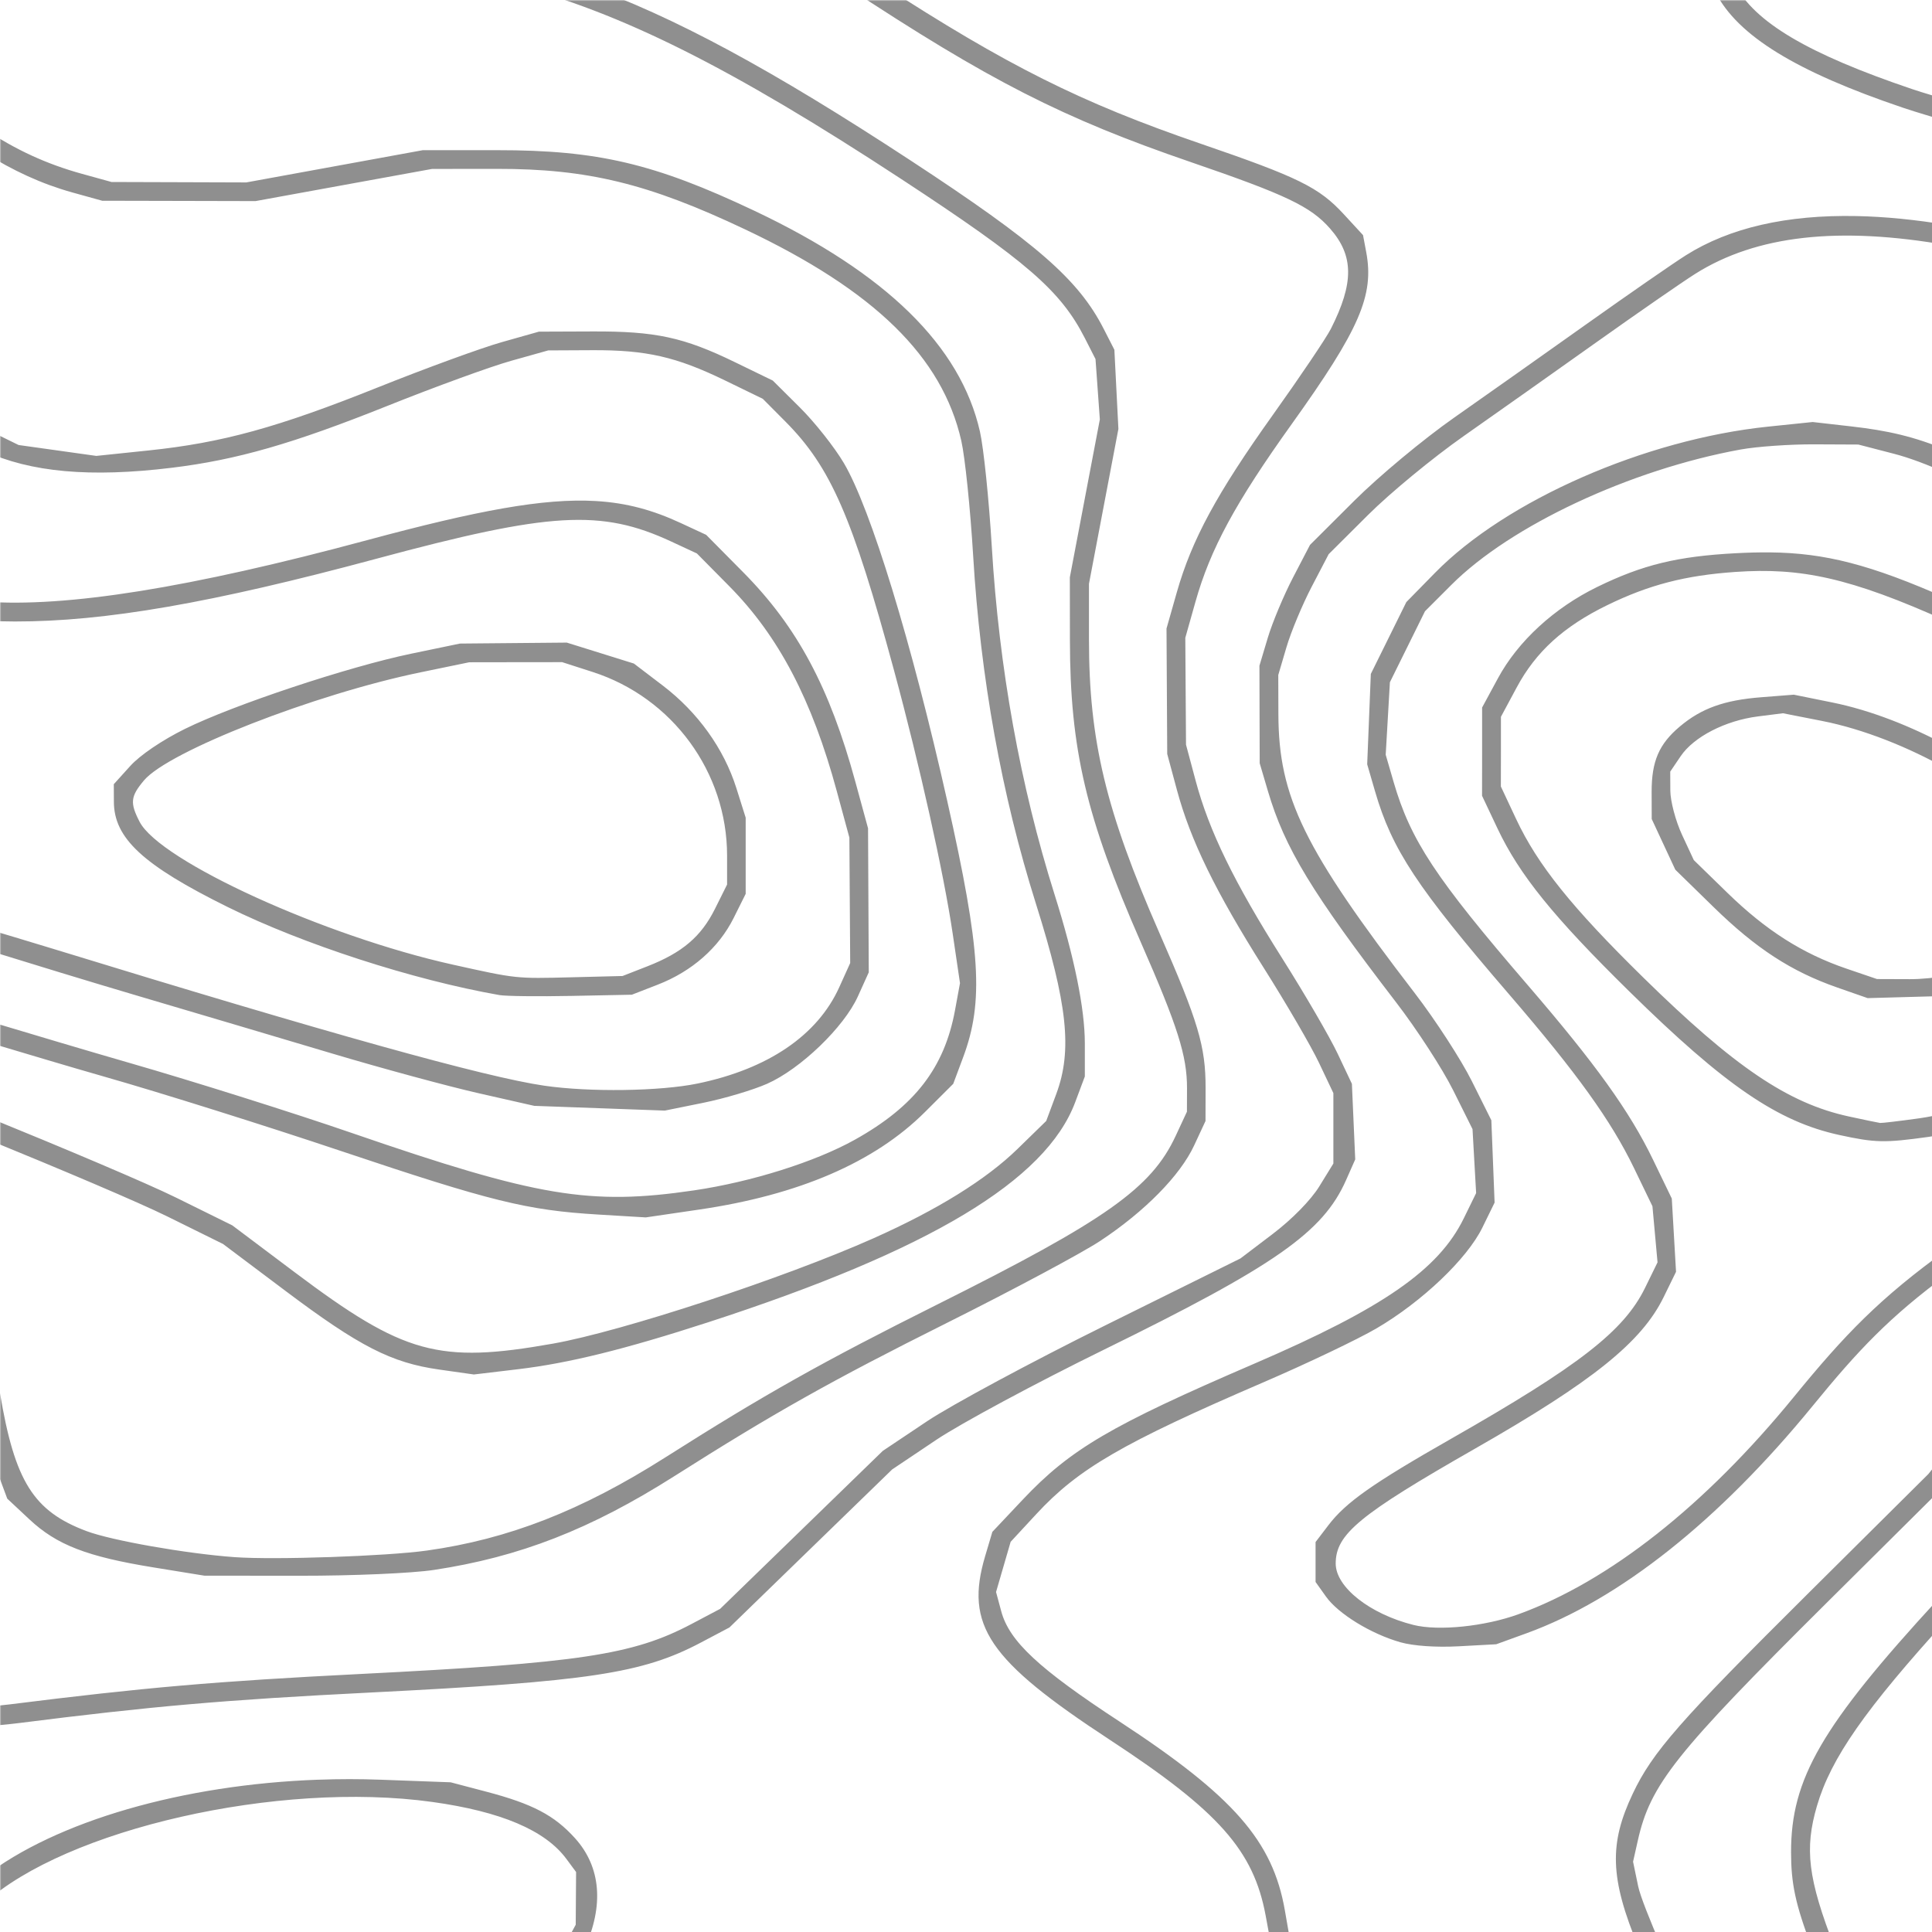 <svg xmlns="http://www.w3.org/2000/svg" xmlns:xlink="http://www.w3.org/1999/xlink" width="1024" zoomAndPan="magnify" viewBox="0 0 768 768" height="1024" preserveAspectRatio="xMidYMid meet" version="1.0"><defs><filter x="0%" y="0%" width="100%" height="100%" id="8cef01de64"><feColorMatrix values="0 0 0 0 1 0 0 0 0 1 0 0 0 0 1 0 0 0 1 0" color-interpolation-filters="sRGB"/></filter><mask id="5bcd52ec35"><g filter="url(#8cef01de64)"><rect x="-76.8" width="921.6" fill="#000000" y="-76.8" height="921.6" fill-opacity="0.44"/></g></mask><clipPath id="5fac30cd60"><path d="M 0 0 L 768 0 L 768 768 L 0 768 Z M 0 0 " clip-rule="nonzero"/></clipPath><clipPath id="70c66bf0c9"><rect x="0" width="768" y="0" height="768"/></clipPath></defs><rect x="-76.8" width="921.6" fill="#ffffff" y="-76.8" height="921.6" fill-opacity="1"/><rect x="-76.8" width="921.6" fill="#ffffff" y="-76.8" height="921.6" fill-opacity="1"/><g mask="url(#5bcd52ec35)"><g transform="matrix(1, 0, 0, 1, 0, -0)"><g clip-path="url(#70c66bf0c9)"><g clip-path="url(#5fac30cd60)"><path fill="#000000" d="M 203.312 -6.348 C 246.777 4.883 290.68 26.871 358.285 71.18 C 408.172 103.879 421.613 115.531 431.246 134.422 L 435.48 142.734 L 436.344 154.738 L 437.203 166.742 L 431.238 198.117 L 425.277 229.488 L 425.309 254.441 C 425.344 297.727 431.734 324.965 453.469 374.512 C 468.152 407.98 471.879 419.75 471.855 432.559 L 471.824 441.918 L 467.344 451.547 C 457.684 472.289 439.711 485.008 372.758 518.469 C 326.977 541.348 303.859 554.344 264.434 579.367 C 231.16 600.488 202.129 611.828 169.699 616.371 C 153.672 618.617 109.234 620.141 93.266 618.992 C 74.145 617.617 44.441 612.398 34.441 608.656 C 13.309 600.75 5.852 588.863 -0.008 553.738 C -1.844 542.73 -3.926 533.617 -6.344 525.918 L -6.344 562.672 C -4.566 572.008 -2.281 581.844 -0.648 586.234 L 2.883 595.73 L 11.688 603.969 C 22.547 614.129 34.555 618.777 60.996 623.066 L 81.254 626.355 L 119.113 626.387 C 140.324 626.414 163.758 625.387 172.395 624.086 C 206.539 618.934 234.777 607.922 268.125 586.758 C 307.551 561.734 330.668 548.734 376.449 525.855 C 402.695 512.738 430.121 498.07 437.395 493.258 C 455.059 481.578 469.121 467.281 474.668 455.375 L 479.211 445.613 L 479.242 432.559 C 479.27 415.938 476.336 406.109 460.855 370.816 C 439.598 322.363 432.883 294.379 432.883 254.25 L 432.883 232.07 L 438.73 201.289 L 444.582 170.508 L 443.781 154.773 L 442.984 139.039 L 438.738 130.73 C 428.715 111.117 412.164 96.684 361.984 63.793 C 307.023 27.77 267.727 6.422 231.594 -6.344 Z M 334.98 -6.348 L 336.121 -5.594 C 393.273 32.094 422.434 46.973 473.434 64.461 C 511.316 77.453 521.02 82.086 528.727 90.863 C 538.191 101.641 538.273 112.457 529.039 130.727 C 527.242 134.281 516.879 149.656 506.008 164.895 C 483.707 196.145 473.75 214.535 467.797 235.469 L 463.707 249.848 L 463.848 274.781 L 463.988 299.711 L 467.863 314.086 C 473.25 334.055 483.211 354.465 502.316 384.68 C 511.301 398.895 521.215 415.922 524.344 422.527 L 530.039 434.531 L 530.039 462.52 L 524.441 471.609 C 521.109 477.023 513.637 484.656 505.973 490.477 L 493.102 500.25 L 439.543 526.77 C 410.086 541.355 378.098 558.566 368.461 565.012 L 350.938 576.734 L 318.598 608.145 L 286.254 639.555 L 274.832 645.59 C 251.617 657.852 230.387 661.051 143.125 665.441 C 86.07 668.312 57.121 670.824 3.691 677.539 C 0.742 677.906 -3.016 678.234 -6.344 678.602 L -6.344 686.371 C -1.688 685.891 3.512 685.453 7.398 684.961 C 60.16 678.27 89.516 675.711 146.836 672.828 C 234.098 668.438 255.324 665.238 278.539 652.977 L 289.965 646.941 L 322.305 615.535 L 354.648 584.125 L 372.168 572.371 C 381.805 565.906 411.715 549.82 438.633 536.621 C 506.855 503.168 525.914 489.84 535.055 469.172 L 538.723 460.883 L 537.402 430.836 L 531.727 418.832 C 528.605 412.23 518.703 395.199 509.719 380.988 C 490.57 350.707 480.625 330.301 475.301 310.395 L 471.457 296.02 L 471.316 274.777 L 471.176 253.543 L 475.23 239.164 C 481.137 218.227 491.102 199.836 513.473 168.586 C 540.5 130.828 546.316 117.402 543.09 100.207 L 541.824 93.461 L 534.164 85.148 C 524.32 74.469 516.184 70.461 477.141 57.074 C 429.602 40.773 400.168 25.98 350.277 -6.348 Z M 680.254 -6.348 L 682.012 -2.93 C 690.871 14.266 713.98 28.465 756.469 42.824 C 762.312 44.801 768.41 46.508 774.359 48.352 L 774.359 39.824 C 769.656 38.336 764.789 37 760.145 35.43 C 718.699 21.426 697.363 8.789 689.59 -6.348 Z M -6.34 51.184 L -6.34 60.594 C 5.137 67.855 16.637 73.133 28.773 76.508 L 40.629 79.801 L 71.102 79.867 L 101.574 79.938 L 136.664 73.543 L 171.754 67.152 L 197.609 67.125 C 233.656 67.094 257.758 72.98 296.172 91.172 C 347.676 115.559 374.551 141.836 382.133 175.227 C 383.609 181.723 385.73 202.305 386.848 220.957 C 389.742 269.293 398.184 316.078 411.809 359.289 C 424.375 399.145 426.336 417.535 419.871 434.906 L 415.891 445.598 L 404.531 456.676 C 392.016 468.887 372.633 480.914 347.203 492.246 C 311.715 508.062 247.227 529.254 219.773 534.121 C 174.348 542.172 160.562 538.367 117.273 505.84 L 92.344 487.105 L 70.18 476.16 C 58.434 470.355 25.723 456.547 -6.34 443.488 L -6.34 452.363 C 24.488 464.957 55.207 477.973 66.488 483.547 L 88.648 494.496 L 113.582 513.227 C 142.824 535.199 155.59 541.734 174.527 544.414 L 188.379 546.379 L 205.922 544.289 C 226.051 541.895 248.289 536.406 281.48 525.633 C 369.449 497.082 415.742 469.328 427.414 438.133 L 431.238 427.914 L 431.238 414.594 C 431.207 400.875 427.082 380.562 419.211 355.598 C 405.586 312.387 397.145 265.602 394.25 217.266 C 393.133 198.609 391.012 178.031 389.535 171.531 C 381.805 137.496 352.277 108.594 299.883 83.785 C 260.227 65.008 237.59 59.676 197.625 59.699 L 168.078 59.699 L 132.988 66.109 L 97.898 72.516 L 71.117 72.43 L 44.34 72.348 L 32.484 69.07 C 18.766 65.281 6.199 59.609 -6.324 51.156 Z M 737.977 85.887 C 710.25 85.332 687.531 90.531 670.195 101.461 C 665.227 104.59 647.449 116.902 630.688 128.816 C 613.93 140.73 590.254 157.461 578.074 165.996 C 565.75 174.637 548.137 189.297 538.34 199.062 L 520.746 216.605 L 514.016 229.531 C 510.312 236.645 505.789 247.449 503.961 253.543 L 500.645 264.621 L 500.695 284.016 L 500.75 303.406 L 504.023 314.488 C 510.711 337.121 521.434 354.785 555.031 398.52 C 563.227 409.184 573.398 424.867 577.641 433.375 L 585.348 448.836 L 586.066 461.551 L 586.785 474.27 L 581.879 484.301 C 571.891 504.715 549.871 519.996 498.645 542.059 C 441.422 566.703 425.492 576.055 406.535 596.152 L 394.477 608.938 L 391.617 618.566 C 383.438 646.102 392.812 659.918 441.164 691.598 C 484.465 719.965 498.328 735.605 503.121 761.496 L 505.156 772.5 L 504.996 774.355 L 512.668 774.355 L 512.902 771.75 L 510.754 759.406 C 505.945 731.801 490.375 714.02 444.984 684.309 C 412.902 663.309 401.211 652.41 398.008 640.512 L 395.945 632.852 L 398.844 622.875 L 401.746 612.895 L 411.957 601.863 C 428.715 583.762 446.207 573.617 502.336 549.441 C 519.602 542.008 539.781 532.379 547.176 528.055 C 565.277 517.457 583.191 500.406 589.262 487.996 L 594.125 478.055 L 593.48 461.688 L 592.832 445.32 L 585.074 429.766 C 580.809 421.215 570.613 405.488 562.418 394.824 C 518.348 337.461 508.285 316.902 508.18 284.016 L 508.133 268.316 L 511.402 257.234 C 513.199 251.141 517.711 240.336 521.418 233.227 L 528.164 220.297 L 543.922 204.602 C 552.586 195.965 569.629 181.918 581.797 173.383 C 593.961 164.852 617.625 148.117 634.387 136.203 C 651.145 124.289 668.926 111.98 673.895 108.848 C 698.207 93.52 730.957 89.871 774.363 97.52 L 774.363 89.457 C 761.426 87.32 749.277 86.113 737.977 85.887 Z M 235.469 131.754 L 214.23 131.836 L 199.457 136.012 C 191.328 138.312 169.16 146.402 150.191 154 C 110.383 169.938 88.273 176.02 59.086 179.059 L 38.285 181.23 L 22.836 179.062 L 7.387 176.898 L -4.082 171.277 L -6.34 170.172 L -6.34 179.227 C 12.117 187.742 35.863 189.902 68.332 185.941 C 94.098 182.797 116.387 176.398 153.883 161.387 C 172.852 153.793 195.023 145.715 203.152 143.438 L 217.926 139.293 L 235.469 139.207 C 256.922 139.102 268.836 141.82 288.273 151.266 L 303.219 158.531 L 312.242 167.609 C 330.215 185.691 338.848 205.48 355.383 266.469 C 365.52 303.863 375.184 347.219 378.707 371.121 L 381.613 390.82 L 379.629 401.594 C 375.41 424.488 363.574 439.793 339.844 453.039 C 324.078 461.844 298.715 469.832 275.863 473.195 C 234.496 479.285 213.543 475.773 140.07 450.449 C 116.723 442.398 76.898 429.848 51.578 422.555 C 33.598 417.375 12.902 411.164 -6.34 405.406 L -6.34 413.871 C 10.512 418.887 27.652 424.051 41.555 428.012 C 63.391 434.234 105.777 447.551 135.742 457.609 C 195.355 477.617 209.438 481.094 237.789 482.801 L 256.711 483.938 L 277.949 480.82 C 317.617 475.004 347.672 462.02 367.684 442.055 L 378.926 430.836 L 382.855 420.312 C 391.129 398.168 389.863 377.672 376.559 318.461 C 362.332 255.137 346.164 202.285 335.469 184.117 C 331.766 177.828 323.887 167.867 317.961 161.98 L 307.188 151.277 L 292.105 143.949 C 271.754 134.059 260.59 131.652 235.473 131.754 Z M 720.57 167.758 L 702.871 169.59 C 653.918 174.652 598.703 198.887 570.434 227.715 L 559.039 239.34 L 544.922 267.902 L 544.203 285.863 L 543.48 303.824 L 546.613 314.602 C 553.332 337.711 563.258 352.738 599.918 395.301 C 626.812 426.527 640.434 445.477 649.578 464.398 L 656.871 479.496 L 657.883 490.648 L 658.895 501.805 L 653.934 511.941 C 645.555 529.07 627.773 542.902 576.73 571.992 C 545.598 589.738 534.984 597.219 528.066 606.289 L 522.961 612.98 L 522.961 628.859 L 527.082 634.648 C 531.977 641.523 544.953 649.488 556.688 652.828 C 561.844 654.293 570.898 654.914 579.953 654.422 L 594.777 653.617 L 606.836 649.242 C 643.809 635.82 683.344 604.414 720.508 558.938 C 738.539 536.867 750.98 523.559 774.359 506.359 L 774.359 496.477 C 747.246 515.973 733.293 530.555 713.062 555.328 C 677.836 598.461 639.629 628.609 603.633 641.676 C 590.195 646.555 571.816 648.43 561.867 645.938 C 544.496 641.582 530.961 630.898 530.961 621.539 C 530.961 609.863 540.289 602.172 586.367 575.848 C 633.133 549.133 652.578 533.512 661.328 515.621 L 666.25 505.559 L 664.562 476.441 L 657.117 461.027 C 647.824 441.789 634.316 422.969 607.305 391.609 C 570.625 349.02 560.723 334.023 553.984 310.855 L 550.84 300.027 L 551.672 285.613 L 552.508 271.199 L 559.48 257.094 L 566.453 242.984 L 576.984 232.453 C 600.531 208.902 648.055 186.672 691.902 178.691 C 698.355 177.516 711.535 176.59 721.188 176.633 L 738.73 176.715 L 752.82 180.367 C 759.211 182.023 766.273 184.727 774.359 188.328 L 774.359 179.117 C 760.82 173.465 750.223 171.137 735.938 169.508 Z M 236.844 199.168 C 216.105 197.961 189.676 202.934 145.895 214.73 C 75.449 233.711 26.289 241.57 -6.34 239.129 L -6.34 246.711 C -2.469 246.93 1.602 247.047 5.938 247.051 C 41.711 247.098 84.352 239.699 149.59 222.117 C 218.738 203.488 238.941 202.309 266.867 215.285 L 277.023 220.004 L 289.949 233.078 C 309.523 252.879 322.773 278.145 332.633 314.488 L 337.641 332.957 L 337.801 357.887 L 337.965 382.82 L 333.613 392.449 C 324.969 411.566 305.297 424.938 277.316 430.719 C 262.383 433.801 234.277 434.199 216.32 431.574 C 192.762 428.137 131.082 410.938 20.312 376.93 C 6.812 372.781 3.289 371.828 -6.344 368.902 L -6.344 377.293 C 12.152 383.02 35.797 390.262 54.609 395.816 C 77.387 402.543 112.234 412.883 132.039 418.793 C 151.848 424.703 178.027 431.801 190.215 434.566 L 212.375 439.594 L 238.324 440.535 L 264.273 441.48 L 279.551 438.383 C 287.957 436.68 299.367 433.281 304.91 430.828 C 318.211 424.949 335.477 408.34 341.012 396.102 L 345.348 386.512 L 345.203 357.887 L 345.062 329.262 L 340.027 310.793 C 329.805 273.262 316.941 249.219 295.48 227.527 L 280.703 212.598 L 270.547 207.887 C 259.68 202.848 249.281 199.895 236.836 199.168 Z M 703.711 219.586 C 699.312 219.539 694.766 219.66 689.93 219.918 C 666.781 221.145 652.973 224.508 634.934 233.312 C 617.809 241.672 603.418 254.906 595.465 269.605 L 589.164 281.246 L 589.164 298.789 L 589.137 316.332 L 595.246 329.262 C 603.988 347.75 617.43 364.379 647.625 394.062 C 685.727 431.52 706.695 445.855 731.18 451.184 C 745.441 454.285 749.137 454.363 766.52 451.945 C 769 451.602 771.719 450.957 774.359 450.41 L 774.359 442.297 C 770.375 443.238 766.473 444.055 762.82 444.562 C 755.012 445.648 748.055 446.469 747.367 446.391 C 746.68 446.309 741.059 445.141 734.871 443.797 C 710.777 438.555 689.441 424.117 653.16 388.516 C 624.73 360.613 611.223 343.773 602.68 325.566 L 596.617 312.641 L 596.645 298.789 L 596.645 284.938 L 602.914 273.266 C 610.551 259.043 621.582 249.016 638.871 240.578 C 655.469 232.477 669.965 228.723 689.902 227.348 C 715.645 225.578 735.211 229.465 774.359 247.145 L 774.359 238.062 C 743.465 224.336 725.324 219.82 703.711 219.586 Z M 225.305 255.445 L 182.828 255.828 L 163.434 259.855 C 138.387 265.062 92.82 280.211 73.473 289.77 C 64.449 294.227 55.66 300.191 51.773 304.496 L 45.238 311.727 L 45.27 318.648 C 45.27 333.199 56.848 343.914 90.508 360.555 C 120.434 375.352 164.246 389.547 198.547 395.559 C 201.094 396.004 213.965 396.156 227.164 395.891 L 251.176 395.414 L 261.477 391.41 C 275.035 386.145 285.75 376.73 291.641 364.91 L 296.422 355.316 L 296.422 325.035 L 292.719 313.297 C 287.758 297.582 277.375 283.113 263.449 272.508 L 251.977 263.77 L 238.648 259.605 Z M 223.465 263.215 L 235.582 267.117 C 267.348 277.348 289.027 306.973 289.027 340.145 L 289.027 351.621 L 284.219 361.27 C 278.695 372.352 271.211 378.711 257.277 384.148 L 247.473 387.977 L 227.156 388.488 C 204.949 389.043 205.391 389.094 180.062 383.469 C 129.004 372.133 63.582 342.312 55.504 326.688 C 51.598 319.137 51.867 316.602 57.25 310.207 C 66.988 298.633 124.961 275.977 167.137 267.266 L 186.527 263.262 L 204.996 263.234 Z M 713.074 276.148 L 700.039 277.172 C 685.391 278.32 676.336 281.578 667.773 288.785 C 659.469 295.77 656.523 302.598 656.551 314.859 L 656.582 325.566 L 661.27 335.641 L 665.961 345.715 L 681.172 360.574 C 698.027 377.039 712.086 386.184 730.312 392.543 L 742.422 396.77 L 762.738 396.207 L 774.371 395.887 L 774.371 387.852 C 769.383 388.641 763.883 389.254 759.195 389.234 L 746.141 389.188 L 734.031 385.059 C 716.535 379.094 702.027 369.867 686.738 354.98 L 673.32 341.914 L 668.656 331.895 C 666.078 326.352 664.004 318.488 663.977 314.297 L 663.945 306.723 L 668.102 300.586 C 673.305 292.895 685.875 286.43 698.812 284.789 L 708.742 283.531 L 724.258 286.578 C 740.762 289.82 758.711 297.023 774.371 305.883 L 774.371 296.613 C 759.688 288.684 743.602 282.332 728.406 279.254 Z M 774.359 576.234 L 766.531 585.973 L 719.117 633.066 C 667.656 684.176 656.859 696.496 649.043 713.023 C 639.719 732.738 639.754 746.355 651.473 774.355 L 660.621 774.355 C 655.996 763.668 651.996 753.676 651.195 749.816 L 649.168 740.059 L 651.051 731.672 C 656.051 709.359 665.875 697.004 726.523 636.758 L 773.938 589.664 L 774.359 589.137 Z M 774.359 631.379 C 772.883 632.988 771.898 634.098 770.332 635.801 C 724.105 686.082 711.918 707.074 711.973 736.363 C 712 748.41 713.516 756.699 720.305 774.355 L 729.371 774.355 C 718.594 746.645 717.301 734.902 722.266 717.891 C 727.824 698.852 741.504 679.367 774.359 643.254 Z M 126.57 707.453 C 72.75 709.379 22.348 723.887 -6.344 746.086 L -6.344 756.711 C 26.137 727.105 110.695 707.797 171.844 716.305 C 199.145 720.102 216.723 727.566 225.141 738.938 L 229.004 744.156 L 228.93 754.637 L 228.859 765.113 L 223.824 774.355 L 232.461 774.355 C 240.012 757.594 239 742.254 228.566 730.703 C 220.332 721.59 211.676 717.051 193.305 712.219 L 179.141 708.492 L 151.371 707.465 C 143.07 707.156 134.781 707.16 126.57 707.465 Z M 126.57 707.453 " fill-opacity="1" fill-rule="nonzero"/></g></g></g></g></svg>